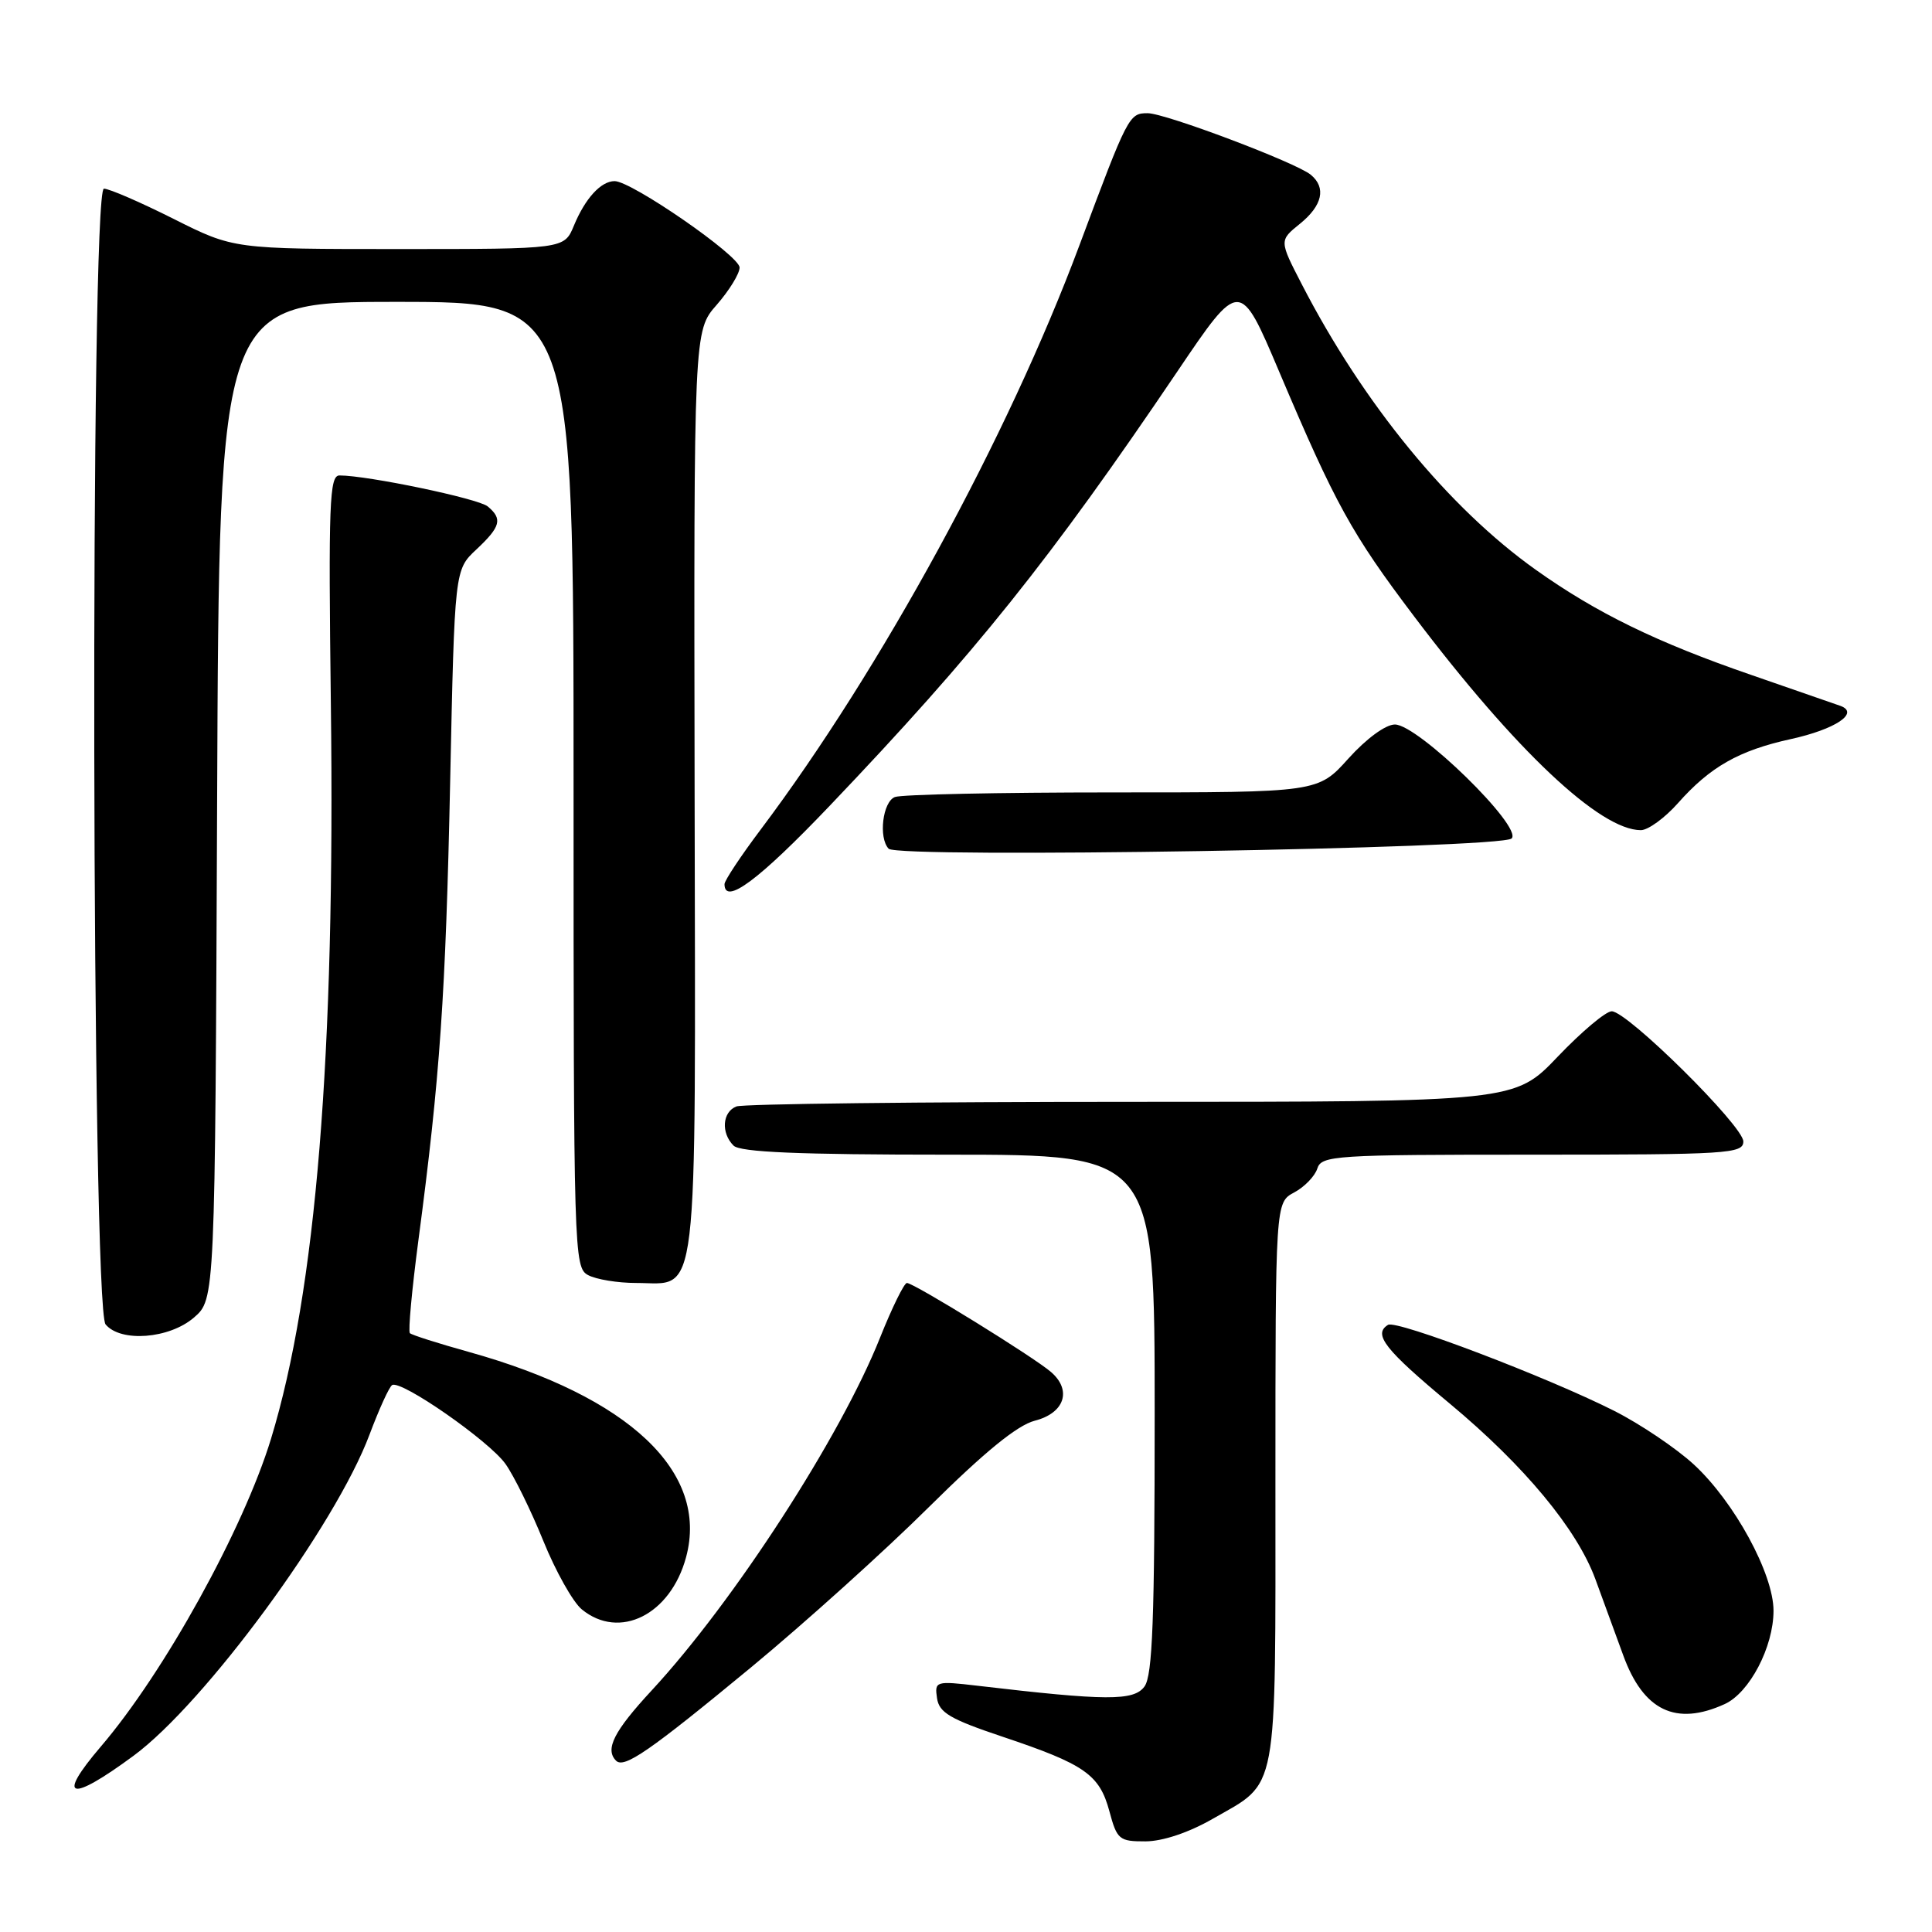 <?xml version="1.0" encoding="UTF-8" standalone="no"?>
<!DOCTYPE svg PUBLIC "-//W3C//DTD SVG 1.1//EN" "http://www.w3.org/Graphics/SVG/1.1/DTD/svg11.dtd" >
<svg xmlns="http://www.w3.org/2000/svg" xmlns:xlink="http://www.w3.org/1999/xlink" version="1.1" viewBox="0 0 256 256">
 <g >
 <path fill="currentColor"
d=" M 160.68 241.01 C 169.47 235.97 169.00 238.47 169.00 196.45 C 169.00 159.34 169.00 159.34 171.48 158.01 C 172.85 157.28 174.23 155.85 174.55 154.84 C 175.10 153.11 176.82 153.00 203.07 153.00 C 228.98 153.00 231.00 152.87 231.00 151.25 C 231.00 149.20 215.64 134.00 213.56 134.00 C 212.78 134.00 209.57 136.70 206.42 140.00 C 200.70 146.00 200.70 146.00 149.93 146.00 C 122.01 146.00 98.45 146.27 97.58 146.61 C 95.71 147.33 95.51 150.11 97.20 151.80 C 98.07 152.67 105.80 153.00 125.70 153.00 C 153.00 153.00 153.00 153.00 153.00 187.31 C 153.00 214.57 152.72 222.00 151.65 223.47 C 150.24 225.40 146.62 225.38 129.53 223.37 C 123.98 222.72 123.83 222.77 124.16 225.02 C 124.44 226.94 125.90 227.80 132.89 230.14 C 143.75 233.78 145.69 235.14 147.00 240.00 C 148.01 243.76 148.30 244.00 151.79 243.99 C 154.06 243.98 157.51 242.83 160.68 241.01 Z  M 17.68 232.66 C 27.15 225.69 44.46 202.13 48.96 190.10 C 50.23 186.72 51.57 183.76 51.96 183.53 C 53.13 182.80 64.82 190.93 66.98 193.98 C 68.10 195.55 70.35 200.13 71.99 204.17 C 73.62 208.20 75.92 212.29 77.09 213.25 C 82.09 217.35 88.86 213.96 90.91 206.33 C 93.95 195.05 83.40 185.08 62.13 179.14 C 58.07 178.01 54.55 176.89 54.31 176.65 C 54.07 176.40 54.58 170.87 55.44 164.35 C 58.30 142.78 59.06 131.78 59.65 103.50 C 60.24 75.50 60.24 75.50 63.12 72.81 C 66.35 69.78 66.62 68.76 64.62 67.10 C 63.37 66.06 48.72 63.00 44.98 63.00 C 43.65 63.00 43.51 66.69 43.84 93.29 C 44.43 139.79 41.88 171.08 35.91 190.65 C 32.24 202.65 21.77 221.60 13.36 231.43 C 7.41 238.39 9.21 238.90 17.68 232.66 Z  M 99.50 220.95 C 106.65 215.04 117.28 205.46 123.12 199.66 C 130.46 192.39 134.79 188.85 137.12 188.25 C 141.05 187.24 142.06 184.24 139.29 181.82 C 137.07 179.87 121.09 170.00 120.17 170.00 C 119.80 170.01 118.20 173.27 116.61 177.25 C 111.39 190.37 97.24 212.23 86.36 223.98 C 81.34 229.40 80.13 231.79 81.63 233.30 C 82.70 234.37 86.03 232.07 99.50 220.95 Z  M 228.53 225.80 C 231.82 224.30 235.00 218.23 235.00 213.43 C 235.00 208.53 229.80 198.99 224.44 194.05 C 222.09 191.89 217.34 188.69 213.88 186.94 C 205.02 182.47 185.03 174.86 183.92 175.55 C 181.90 176.80 183.48 178.81 192.12 186.00 C 201.99 194.22 208.95 202.61 211.39 209.23 C 212.25 211.58 213.91 216.12 215.08 219.32 C 217.75 226.68 222.06 228.75 228.53 225.80 Z  M 25.69 174.59 C 28.50 172.17 28.50 172.17 28.77 106.09 C 29.04 40.00 29.04 40.00 52.52 40.00 C 76.00 40.00 76.00 40.00 76.00 103.96 C 76.00 166.18 76.05 167.96 77.93 168.96 C 79.00 169.53 81.85 170.00 84.28 170.00 C 92.68 170.00 92.16 174.35 92.04 105.01 C 91.93 43.84 91.93 43.84 94.97 40.39 C 96.63 38.49 98.00 36.26 98.00 35.45 C 98.00 33.89 83.69 24.00 81.44 24.00 C 79.63 24.00 77.54 26.28 76.04 29.91 C 74.76 33.00 74.76 33.00 52.86 33.00 C 30.96 33.00 30.96 33.00 23.00 29.00 C 18.62 26.80 14.47 25.00 13.77 25.00 C 11.92 25.00 12.14 173.26 13.99 175.49 C 15.99 177.90 22.43 177.40 25.69 174.59 Z  M 109.96 106.75 C 129.28 86.49 139.15 74.16 156.00 49.23 C 164.29 36.96 164.29 36.96 169.49 49.23 C 176.95 66.83 179.09 70.71 187.39 81.69 C 200.79 99.42 212.01 110.00 217.42 110.00 C 218.38 110.00 220.59 108.39 222.33 106.43 C 226.60 101.61 230.40 99.45 237.26 97.94 C 243.20 96.64 246.45 94.47 243.86 93.53 C 243.11 93.26 237.80 91.42 232.07 89.44 C 219.53 85.12 211.54 81.22 203.50 75.50 C 191.96 67.29 180.66 53.50 172.50 37.68 C 169.50 31.87 169.50 31.87 172.25 29.65 C 175.23 27.24 175.76 24.87 173.69 23.16 C 171.75 21.55 154.40 15.00 152.07 15.00 C 149.60 15.00 149.46 15.28 143.03 32.50 C 133.57 57.85 116.71 88.75 100.81 109.90 C 98.16 113.42 96.00 116.68 96.00 117.15 C 96.00 120.01 100.55 116.62 109.96 106.75 Z  M 200.30 111.10 C 201.81 109.59 187.90 96.00 184.83 96.00 C 183.60 96.00 181.04 97.88 178.68 100.50 C 174.64 105.00 174.64 105.00 147.40 105.00 C 132.42 105.00 119.45 105.27 118.58 105.61 C 116.96 106.23 116.38 111.01 117.75 112.46 C 118.99 113.76 198.95 112.45 200.30 111.10 Z "/>
</g>
</svg>